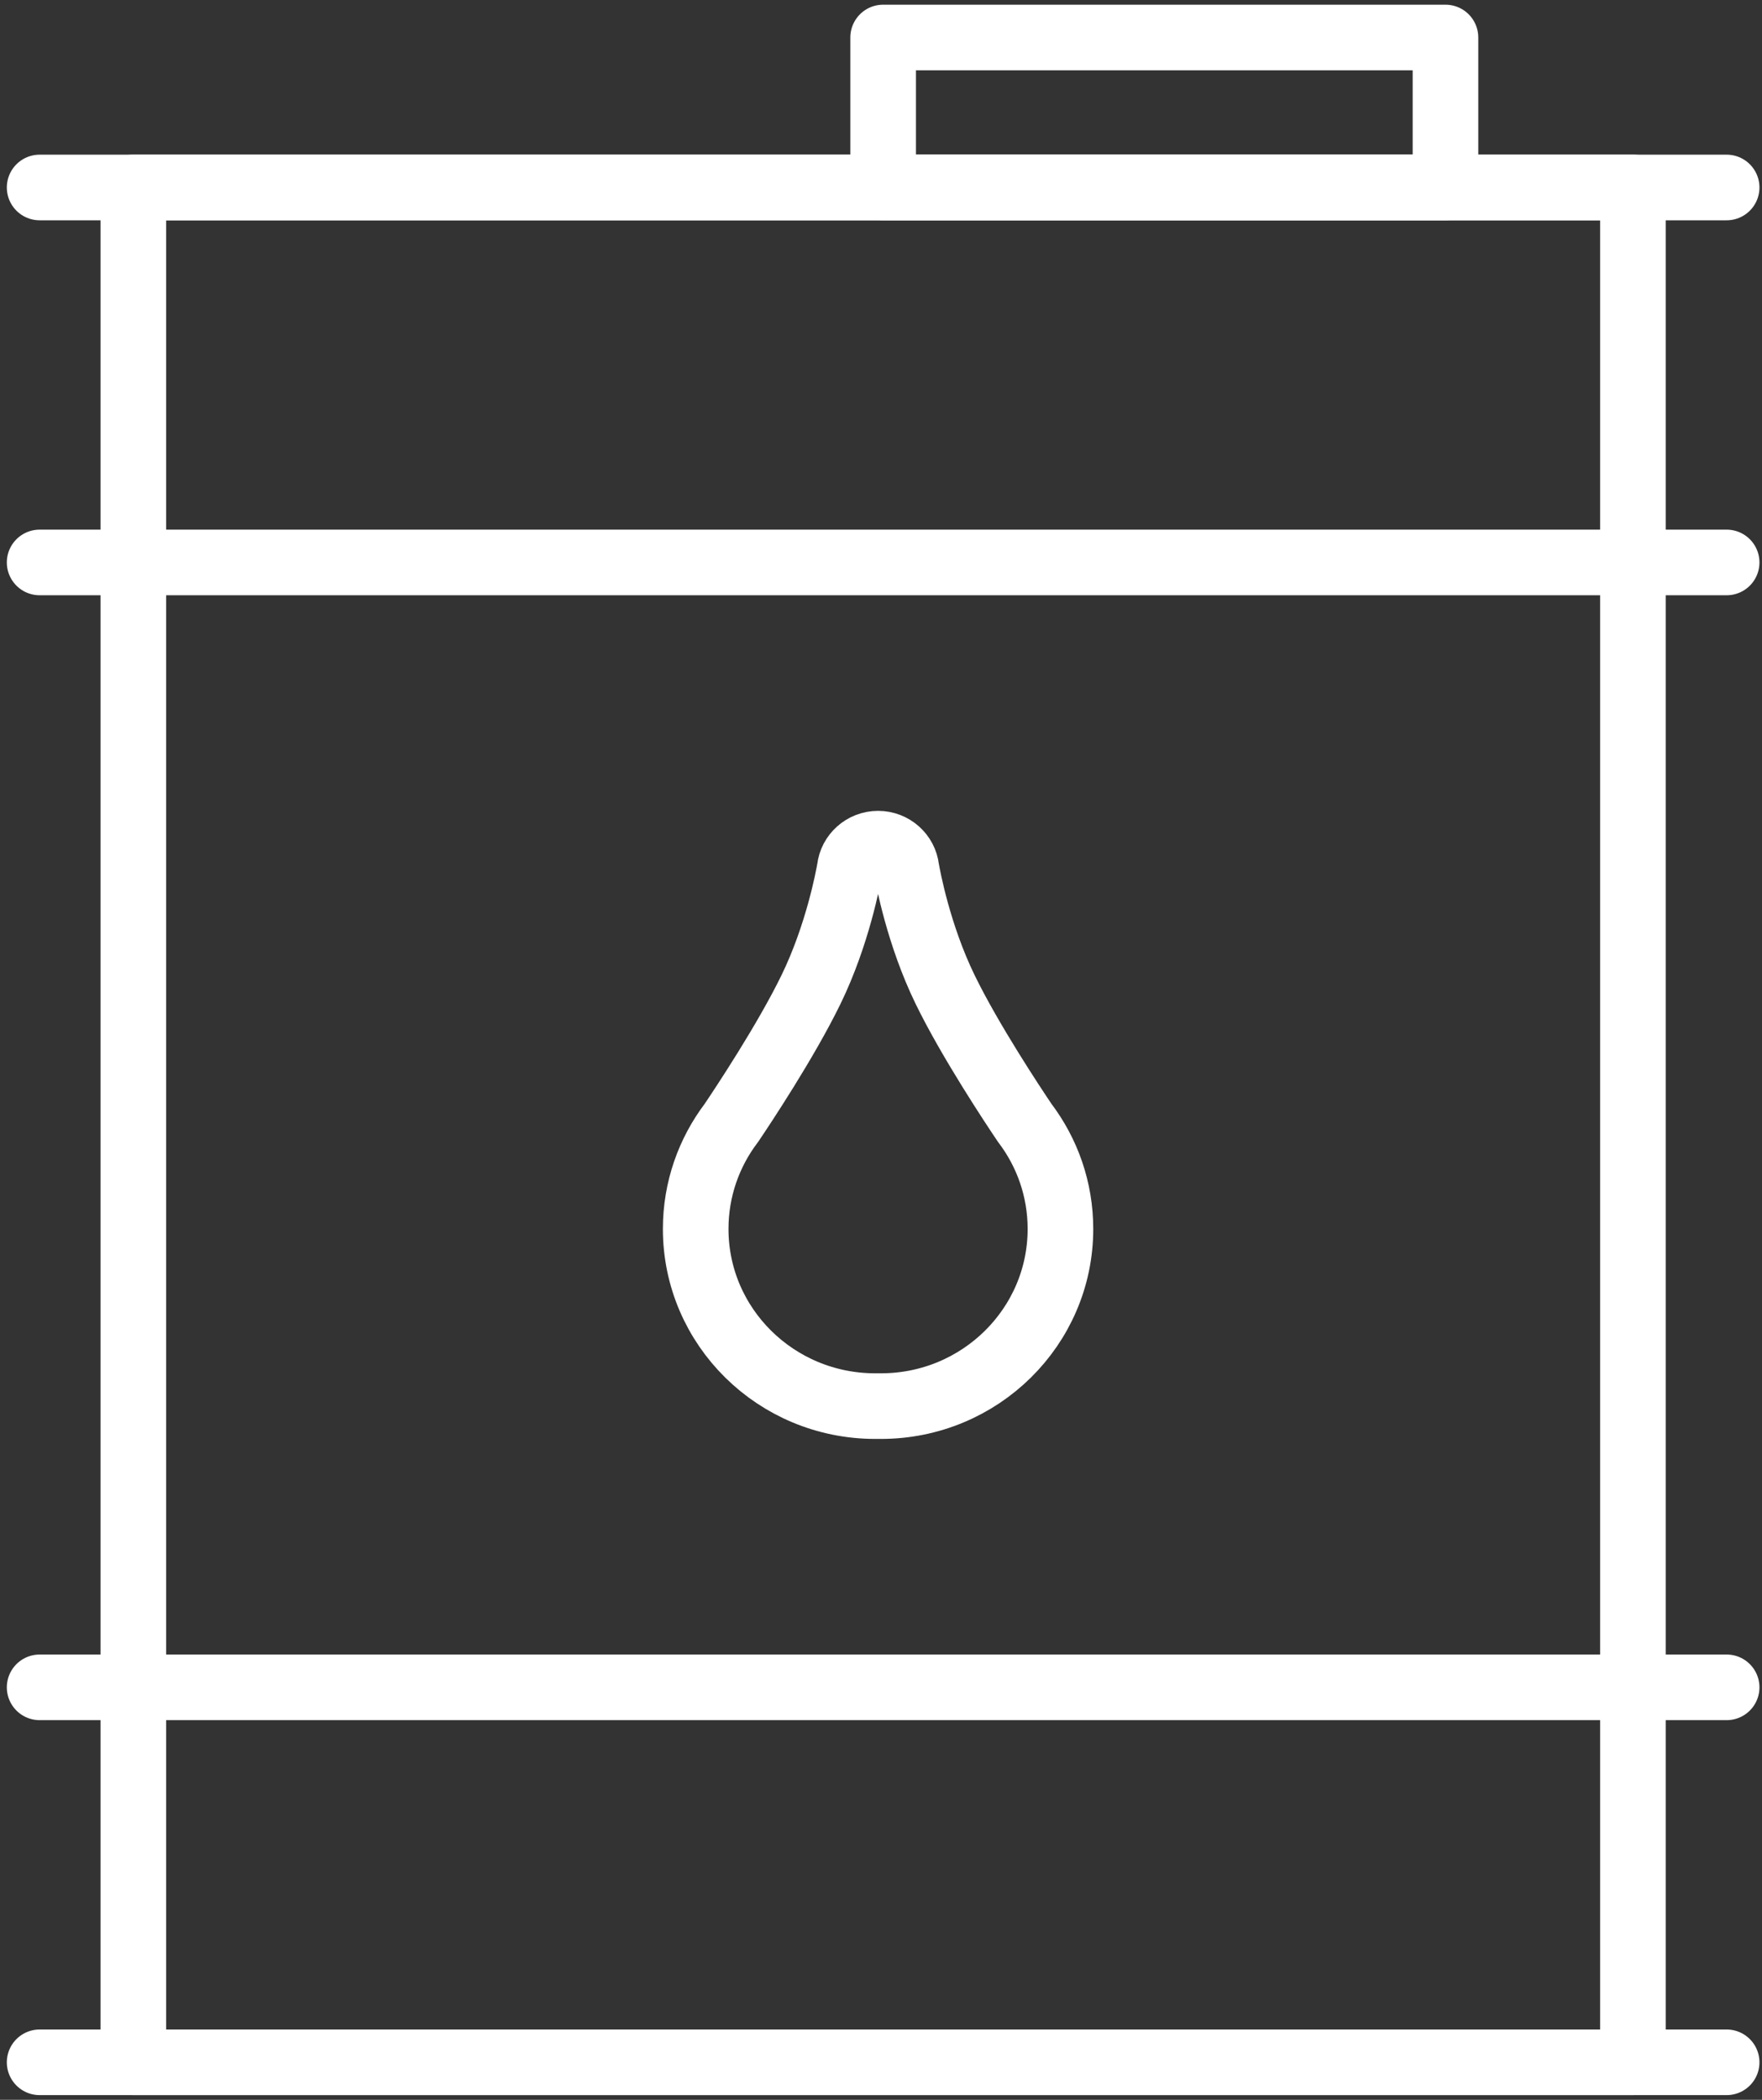 <?xml version="1.0" encoding="UTF-8"?>
<svg width="94px" height="112px" viewBox="0 0 94 112" version="1.1" xmlns="http://www.w3.org/2000/svg" xmlns:xlink="http://www.w3.org/1999/xlink">
    <rect x="0" y="0" width="94" height="112" fill="#333333" stroke="none"/>
    <!-- Generator: Sketch 46.2 (44496) - http://www.bohemiancoding.com/sketch -->
    <title>business-40</title>
    <desc>Created with Sketch.</desc>
    <defs></defs>
    <g id="ALL" stroke="none" stroke-width="1" fill="none" fill-rule="evenodd" stroke-linecap="round" stroke-linejoin="round">
        <g id="Secondary" transform="translate(-6573, -5351)" stroke="#FFFFFF" stroke-width="3.5">
            <g id="business-40" transform="translate(6575, 5353)">
                <rect id="Layer-1" x="5.114" y="8" width="80" height="100"></rect>
                <rect id="Layer-2" x="45.114" y="0" width="30" height="8"></rect>
                <path d="M44.844,43 C45.627,43 46.271,43.584 46.355,44.335 C46.432,44.783 46.997,47.856 48.422,50.782 C49.759,53.529 52.077,57.016 52.666,57.89 C53.864,59.468 54.573,61.427 54.573,63.55 C54.573,68.769 50.285,73 44.996,73 C44.945,73 44.894,73 44.844,72.999 C44.793,73 44.742,73 44.692,73 C39.402,73 35.114,68.769 35.114,63.55 C35.114,61.427 35.823,59.468 37.021,57.89 C37.61,57.016 39.928,53.529 41.265,50.782 C42.69,47.856 43.255,44.783 43.332,44.335 C43.416,43.584 44.061,43 44.844,43 L44.844,43 Z" id="Layer-3"></path>
                <path d="M0.114,8 L90.114,8" id="Layer-4"></path>
                <path d="M0.114,108 L90.114,108" id="Layer-5"></path>
                <path d="M0.114,28 L90.114,28" id="Layer-6"></path>
                <path d="M0.114,88 L90.114,88" id="Layer-7"></path>
            </g>
        </g>
    </g>
</svg>
